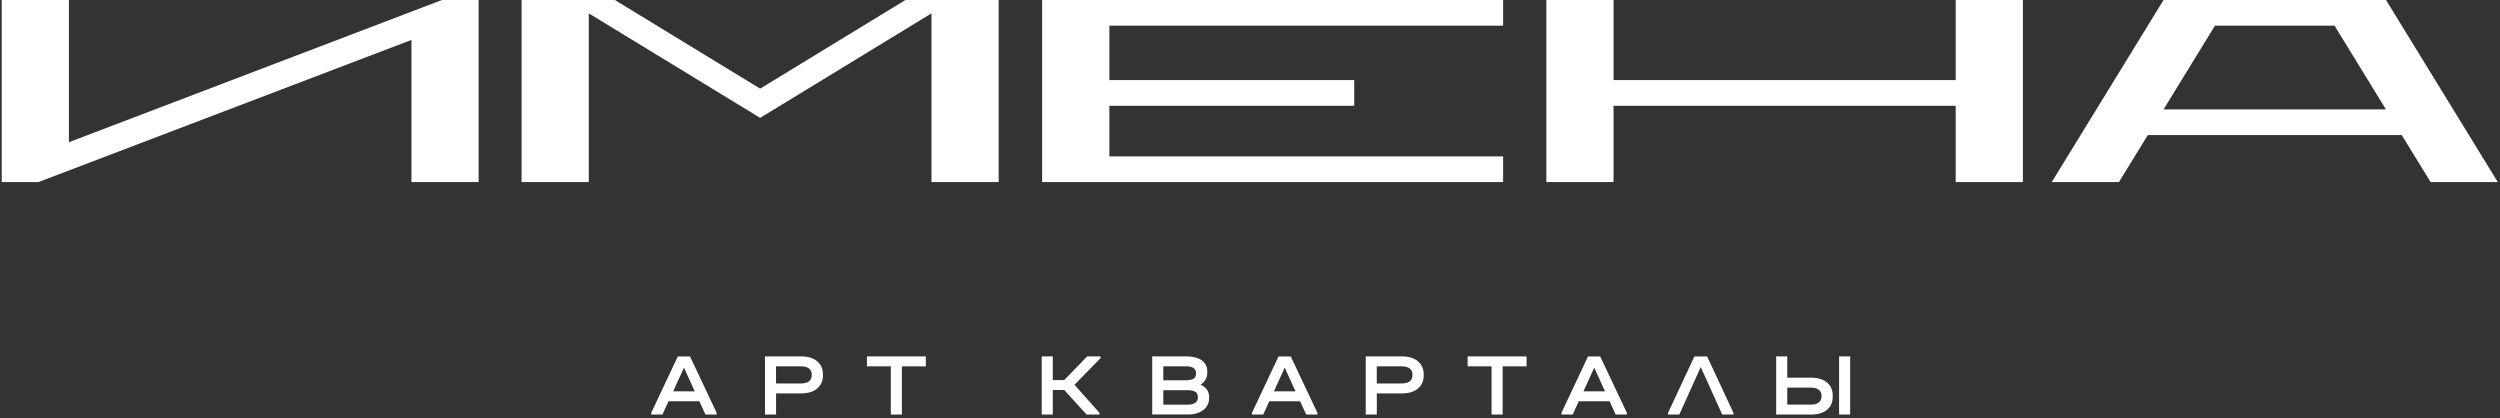 <svg width="526" height="88" viewBox="0 0 526 88" fill="none" xmlns="http://www.w3.org/2000/svg">
<rect x="0" y="0" width="526" height="88" fill="#333333" stroke="none"/>
<path d="M316.256 38.31V32.91H233.413V22.26H284.93V16.85H233.413V5.4H316.256V0H219.266V38.31H316.256Z" fill="white"/>
<path d="M411.478 0V16.85H339.491V0H325.354V38.31H339.491V22.26H411.478V38.31H425.616V0H411.478Z" fill="white"/>
<path d="M455.21 0L431.688 38.31H445.825L451.898 28.42H505.326L511.399 38.31H525.536L502.014 0H455.21ZM455.21 23.02L466.025 5.4H491.188L502.004 23.02H455.21Z" fill="white"/>
<path d="M86.568 8.4V38.31H100.706V0H92.981L14.501 29.92V0H0.363V38.31H8.087L86.568 8.4Z" fill="white"/>
<path d="M109.74 0V38.31H123.878V2.81L159.936 24.8L195.985 2.81V38.31H210.122V0H190.502L159.936 18.65L129.36 0H109.74Z" fill="white"/>
<path d="M150.791 86.87V87.22H148.42L147.149 84.42H140.656L139.385 87.22H137.014V86.87L142.607 75H145.178L150.791 86.87ZM146.178 82.34L143.907 77.35L141.636 82.34H146.178Z" fill="white"/>
<path d="M168.599 74.99C170 74.99 171.11 75.33 171.931 76.01C172.741 76.69 173.151 77.61 173.151 78.78V78.98C173.151 80.15 172.741 81.07 171.931 81.75C171.12 82.43 170.01 82.77 168.599 82.77H163.286V87.22H160.955V74.99H168.599ZM170.2 80.24C170.59 79.95 170.78 79.53 170.78 78.98V78.78C170.78 78.23 170.59 77.81 170.2 77.52C169.81 77.23 169.259 77.08 168.539 77.08H163.276V80.68H168.539C169.259 80.68 169.81 80.53 170.2 80.24Z" fill="white"/>
<path d="M182.396 77.08V74.99H194.793V77.08H189.76V87.22H187.429V77.08H182.396Z" fill="white"/>
<path d="M231.552 75.35L226.069 80.96L231.332 86.87V87.22H228.611L223.928 82.06H221.507V87.22H219.176V74.99H221.507V79.97H223.908L228.741 74.99H231.552V75.35Z" fill="white"/>
<path d="M253.934 81.97C254.244 82.41 254.404 82.94 254.404 83.54V83.74C254.404 84.44 254.224 85.04 253.854 85.57C253.483 86.09 252.963 86.5 252.293 86.78C251.623 87.07 250.842 87.21 249.942 87.21H242.428V74.98H249.571C250.972 74.98 252.063 75.26 252.843 75.81C253.624 76.36 254.014 77.14 254.014 78.15V78.36C254.014 79.48 253.543 80.34 252.593 80.93C253.173 81.19 253.624 81.53 253.934 81.97ZM244.759 77.08V80.01H249.551C250.262 80.01 250.782 79.9 251.122 79.68C251.462 79.46 251.633 79.11 251.633 78.65V78.44C251.633 77.99 251.452 77.65 251.102 77.42C250.752 77.19 250.232 77.08 249.561 77.08H244.759ZM252.023 83.47C252.023 83.01 251.853 82.67 251.502 82.44C251.152 82.21 250.622 82.1 249.902 82.1H244.759V85.14H249.902C250.572 85.14 251.092 85.01 251.472 84.76C251.843 84.51 252.033 84.15 252.033 83.69V83.47H252.023Z" fill="white"/>
<path d="M277.187 86.87V87.22H274.816L273.545 84.42H267.052L265.781 87.22H263.41V86.87L269.003 75H271.574L277.187 86.87ZM272.575 82.34L270.304 77.35L268.033 82.34H272.575Z" fill="white"/>
<path d="M294.996 74.99C296.396 74.99 297.507 75.33 298.327 76.01C299.138 76.69 299.548 77.61 299.548 78.78V78.98C299.548 80.15 299.138 81.07 298.327 81.75C297.517 82.43 296.406 82.77 294.996 82.77H289.683V87.22H287.352V74.99H294.996ZM296.596 80.24C296.977 79.95 297.177 79.53 297.177 78.98V78.78C297.177 78.23 296.987 77.81 296.596 77.52C296.206 77.23 295.656 77.08 294.935 77.08H289.673V80.68H294.935C295.656 80.68 296.216 80.53 296.596 80.24Z" fill="white"/>
<path d="M308.793 77.08V74.99H321.189V77.08H316.157V87.22H313.826V77.08H308.793Z" fill="white"/>
<path d="M342.301 86.87V87.22H339.929L338.659 84.42H332.165L330.895 87.22H328.523V86.87L334.116 75H336.688L342.301 86.87ZM337.698 82.34L335.427 77.35L333.156 82.34H337.698Z" fill="white"/>
<path d="M350.955 87.22V86.87L356.498 75H359.179L364.722 86.87V87.22H362.351L357.839 77.23L353.326 87.22H350.955Z" fill="white"/>
<path d="M376.038 74.99V79.46H381.051C382.472 79.46 383.582 79.8 384.393 80.47C385.203 81.14 385.603 82.06 385.603 83.23V83.47C385.603 84.65 385.203 85.57 384.393 86.23C383.582 86.89 382.472 87.22 381.051 87.22H373.707V74.99H376.038ZM382.652 84.7C383.042 84.41 383.242 84 383.242 83.47V83.23C383.242 82.7 383.042 82.28 382.642 81.99C382.241 81.7 381.701 81.55 381.001 81.55H376.038V85.13H381.001C381.711 85.13 382.261 84.99 382.652 84.7ZM389.275 74.99V87.22H386.944V74.99H389.275Z" fill="white"/>
</svg>
